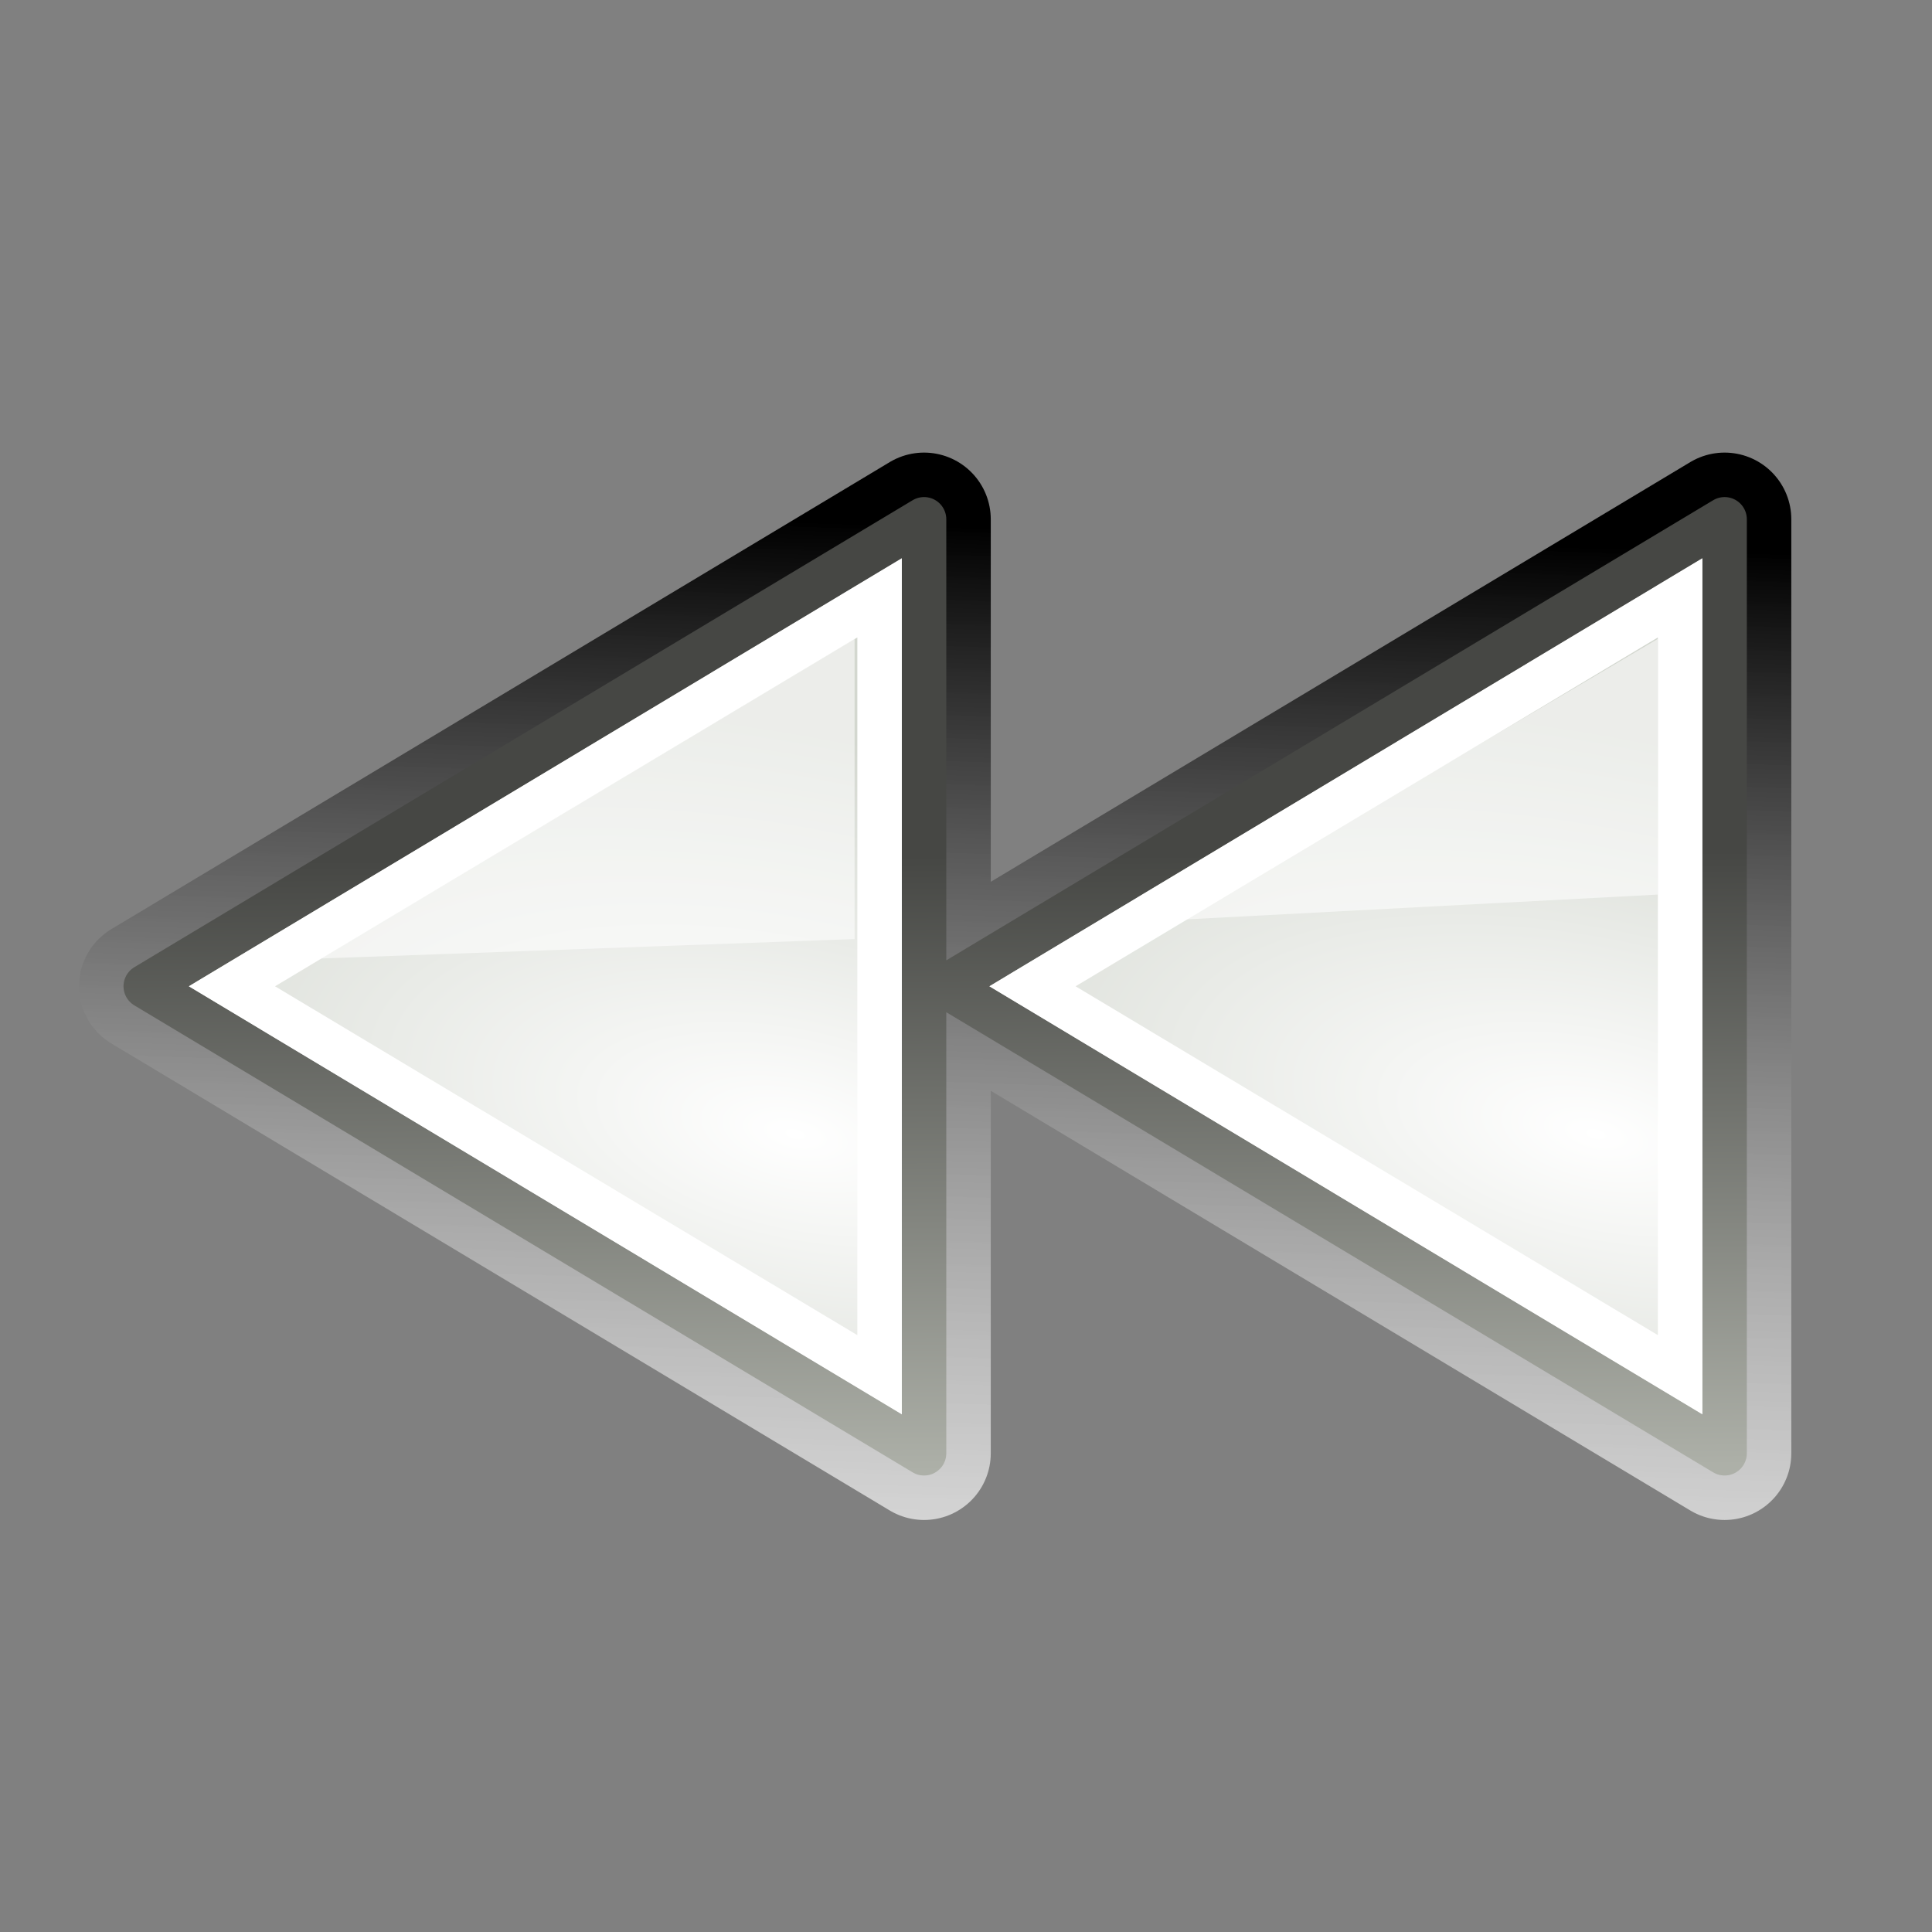 <?xml version="1.0" encoding="UTF-8"?>
<svg xmlns="http://www.w3.org/2000/svg" xmlns:xlink="http://www.w3.org/1999/xlink" contentScriptType="text/ecmascript" width="50" baseProfile="tiny" zoomAndPan="magnify" contentStyleType="text/css" viewBox="0 0 50 50" height="50" preserveAspectRatio="xMidYMid meet" version="1.0">
    <rect x="0" y="0" width="50" height="50" fill="#808080" stroke="none"/>
    <defs>
        <linearGradient x1="24.476" y1="13.659" x2="23.75" gradientUnits="userSpaceOnUse" y2="36" xlink:type="simple" xlink:actuate="onLoad" id="linearGradient2322" xlink:show="other">
            <stop stop-opacity="1" stop-color="#000000" offset="0"/>
            <stop stop-opacity="0.66" stop-color="#ffffff" offset="1"/>
        </linearGradient>
        <radialGradient gradientTransform="matrix(0.223,-0.996,2.13,0.476,-308.946,20.852)" id="radialGradient1439" gradientUnits="userSpaceOnUse" xlink:show="other" xlink:type="simple" r="8.75" cx="64.227" fx="64.227" cy="147.994" fy="147.994" xlink:actuate="onLoad">
            <stop stop-opacity="1" stop-color="#ffffff" offset="0"/>
            <stop offset="1" stop-color="#d3d7cf"/>
        </radialGradient>
        <radialGradient gradientTransform="matrix(0.223,-0.996,2.13,0.476,-290.946,20.852)" id="radialGradient1436" gradientUnits="userSpaceOnUse" xlink:show="other" xlink:type="simple" r="8.75" cx="64.227" fx="64.227" cy="147.994" fy="147.994" xlink:actuate="onLoad">
            <stop stop-opacity="1" stop-color="#ffffff" offset="0"/>
            <stop offset="1" stop-color="#d3d7cf"/>
        </radialGradient>
        <linearGradient gradientTransform="translate(-44.991,-97.262)" id="linearGradient1426" gradientUnits="userSpaceOnUse" xlink:show="other" xlink:type="simple" x1="49.43" y1="112.95" y2="115.137" x2="49.667" xlink:actuate="onLoad">
            <stop stop-opacity="1" stop-color="#000000" offset="0"/>
            <stop stop-opacity="0" stop-color="#ffffff" offset="1"/>
        </linearGradient>
        <linearGradient gradientTransform="translate(-48,-121)" id="linearGradient1401" gradientUnits="userSpaceOnUse" xlink:show="other" xlink:type="simple" x1="54.989" y1="156" y2="142.188" x2="54.897" xlink:actuate="onLoad">
            <stop stop-opacity="1" stop-color="#adb0a8" offset="0"/>
            <stop stop-opacity="1" stop-color="#464744" offset="1"/>
        </linearGradient>
        <radialGradient gradientTransform="matrix(1,0,0,0.537,4.095103e-13,16.873)" id="linearGradient8662" gradientUnits="userSpaceOnUse" xlink:show="other" xlink:type="simple" r="15.645" cx="24.837" fx="24.837" cy="36.421" fy="36.421" xlink:actuate="onLoad">
            <stop stop-opacity="1" stop-color="#000000" offset="0"/>
            <stop stop-opacity="0" stop-color="#000000" offset="1"/>
        </radialGradient>
        <linearGradient xlink:type="simple" xlink:actuate="onLoad" id="linearGradient8662" xlink:show="other">
            <stop stop-opacity="1" stop-color="#000000" offset="0"/>
            <stop stop-opacity="0" stop-color="#000000" offset="1"/>
        </linearGradient>
        <linearGradient xlink:type="simple" xlink:actuate="onLoad" xlink:show="other">
            <stop stop-opacity="1" stop-color="#ffffff" offset="0"/>
            <stop stop-opacity="0" stop-color="#eeeeec" offset="1"/>
        </linearGradient>
        <linearGradient xlink:type="simple" xlink:actuate="onLoad" id="linearGradient2679" xlink:show="other">
            <stop stop-opacity="1" stop-color="#ffffff" offset="0"/>
            <stop stop-color="#d3d7cf" offset="1"/>
        </linearGradient>
        <linearGradient xlink:type="simple" xlink:actuate="onLoad" id="linearGradient5075" xlink:show="other">
            <stop stop-opacity="1" stop-color="#adb0a8" offset="0"/>
            <stop stop-opacity="1" stop-color="#464744" offset="1"/>
        </linearGradient>
        <linearGradient xlink:type="simple" xlink:actuate="onLoad" id="linearGradient2584" xlink:show="other">
            <stop stop-opacity="1" stop-color="#000000" offset="0"/>
            <stop stop-opacity="0" stop-color="#ffffff" offset="1"/>
        </linearGradient>
        <linearGradient xlink:type="simple" xlink:actuate="onLoad" id="linearGradient2316" xlink:show="other">
            <stop stop-opacity="1" stop-color="#000000" offset="0"/>
            <stop stop-opacity="0.66" stop-color="#ffffff" offset="1"/>
        </linearGradient>
    </defs>
    <g transform="matrix(1.151,0,0,1.151,-3.134,-2.099)" display="inline">
        <path fill-opacity="0.15" display="inline" stroke="url(#linearGradient2322)" d="M 23.5 13.5 L 6 24.0 L 23.5 34.5 L 23.5 13.5 z M 41.5 13.5 L 24 24.0 L 41.5 34.5 L 41.5 13.5 z " visibility="visible" stroke-linecap="square" stroke-miterlimit="4" stroke-opacity="1" fill="none" stroke-dasharray="none" stroke-width="3" color="#000000" stroke-linejoin="round" stroke-dashoffset="0" fill-rule="evenodd"/>
        <path fill-opacity="1" display="inline" stroke="none" d="M 23.5 13.5 L 6 24.0 L 23.5 34.5 L 23.5 13.5 z " visibility="visible" stroke-linecap="square" stroke-miterlimit="4" stroke-opacity="1" fill="url(#radialGradient1439)" stroke-dasharray="none" stroke-width="1" color="#000000" stroke-linejoin="miter" stroke-dashoffset="0" fill-rule="evenodd"/>
        <path fill-opacity="1" display="inline" stroke="none" d="M 41.5 13.5 L 24 24.0 L 41.5 34.5 L 41.5 13.5 z " visibility="visible" stroke-linecap="square" stroke-miterlimit="4" stroke-opacity="1" fill="url(#radialGradient1436)" stroke-dasharray="none" stroke-width="1" color="#000000" stroke-linejoin="miter" stroke-dashoffset="0" fill-rule="evenodd"/>
        <path fill-opacity="0.07" display="inline" stroke="none" d="M 41.5 13.5 L 40.313 14.219 L 41.5 14.094 L 41.5 13.5 z M 23.5 13.75 L 23.032 13.781 L 19.063 16.156 L 23.5 15.75 L 23.5 13.75 z " visibility="visible" stroke-linecap="round" stroke-miterlimit="4" stroke-opacity="1" fill="url(#linearGradient1426)" stroke-dasharray="none" stroke-width="1" color="#000000" stroke-linejoin="round" stroke-dashoffset="0" fill-rule="evenodd"/>
        <path fill-opacity="1" display="inline" stroke="url(#linearGradient1401)" d="M 23.5 13.5 L 6 24.0 L 23.5 34.5 L 23.5 13.5 z M 41.5 13.5 L 24 24.0 L 41.5 34.5 L 41.5 13.5 z " visibility="visible" stroke-linecap="square" stroke-miterlimit="4" stroke-opacity="1" fill="none" stroke-dasharray="none" stroke-width="1" color="#000000" stroke-linejoin="round" stroke-dashoffset="0" fill-rule="evenodd"/>
        <path fill-opacity="1" display="inline" stroke="none" d="M 23 14.375 L 6.969 24.0 L 23 33.625 L 23 14.375 z M 41 14.375 L 24.969 24.0 L 41 33.625 L 41 14.375 z M 22 16.156 L 22 31.844 L 8.907 24.0 L 22 16.156 z M 40 16.156 L 40 31.844 L 26.907 24.0 L 40 16.156 z " visibility="visible" stroke-linecap="square" stroke-miterlimit="4" stroke-opacity="1" fill="#ffffff" stroke-dasharray="none" stroke-width="3" color="#000000" stroke-linejoin="miter" stroke-dashoffset="0" fill-rule="evenodd"/>
        <path fill-opacity="0.561" display="inline" stroke="none" d="M 9.938 23.375 L 21.938 16.188 L 21.938 22.938 L 9.938 23.375 z " visibility="visible" stroke-linecap="square" stroke-miterlimit="4" stroke-opacity="1" fill="#ffffff" stroke-dasharray="none" stroke-width="3" color="#000000" stroke-linejoin="round" stroke-dashoffset="0" fill-rule="evenodd"/>
        <path fill-opacity="0.561" display="inline" stroke="none" d="M 29.312 22.5 L 40.0 16.188 L 40.0 21.938 L 29.312 22.5 z " visibility="visible" stroke-linecap="square" stroke-miterlimit="4" stroke-opacity="1" fill="#ffffff" stroke-dasharray="none" stroke-width="3" color="#000000" stroke-linejoin="round" stroke-dashoffset="0" fill-rule="evenodd"/>
    </g>
</svg>
